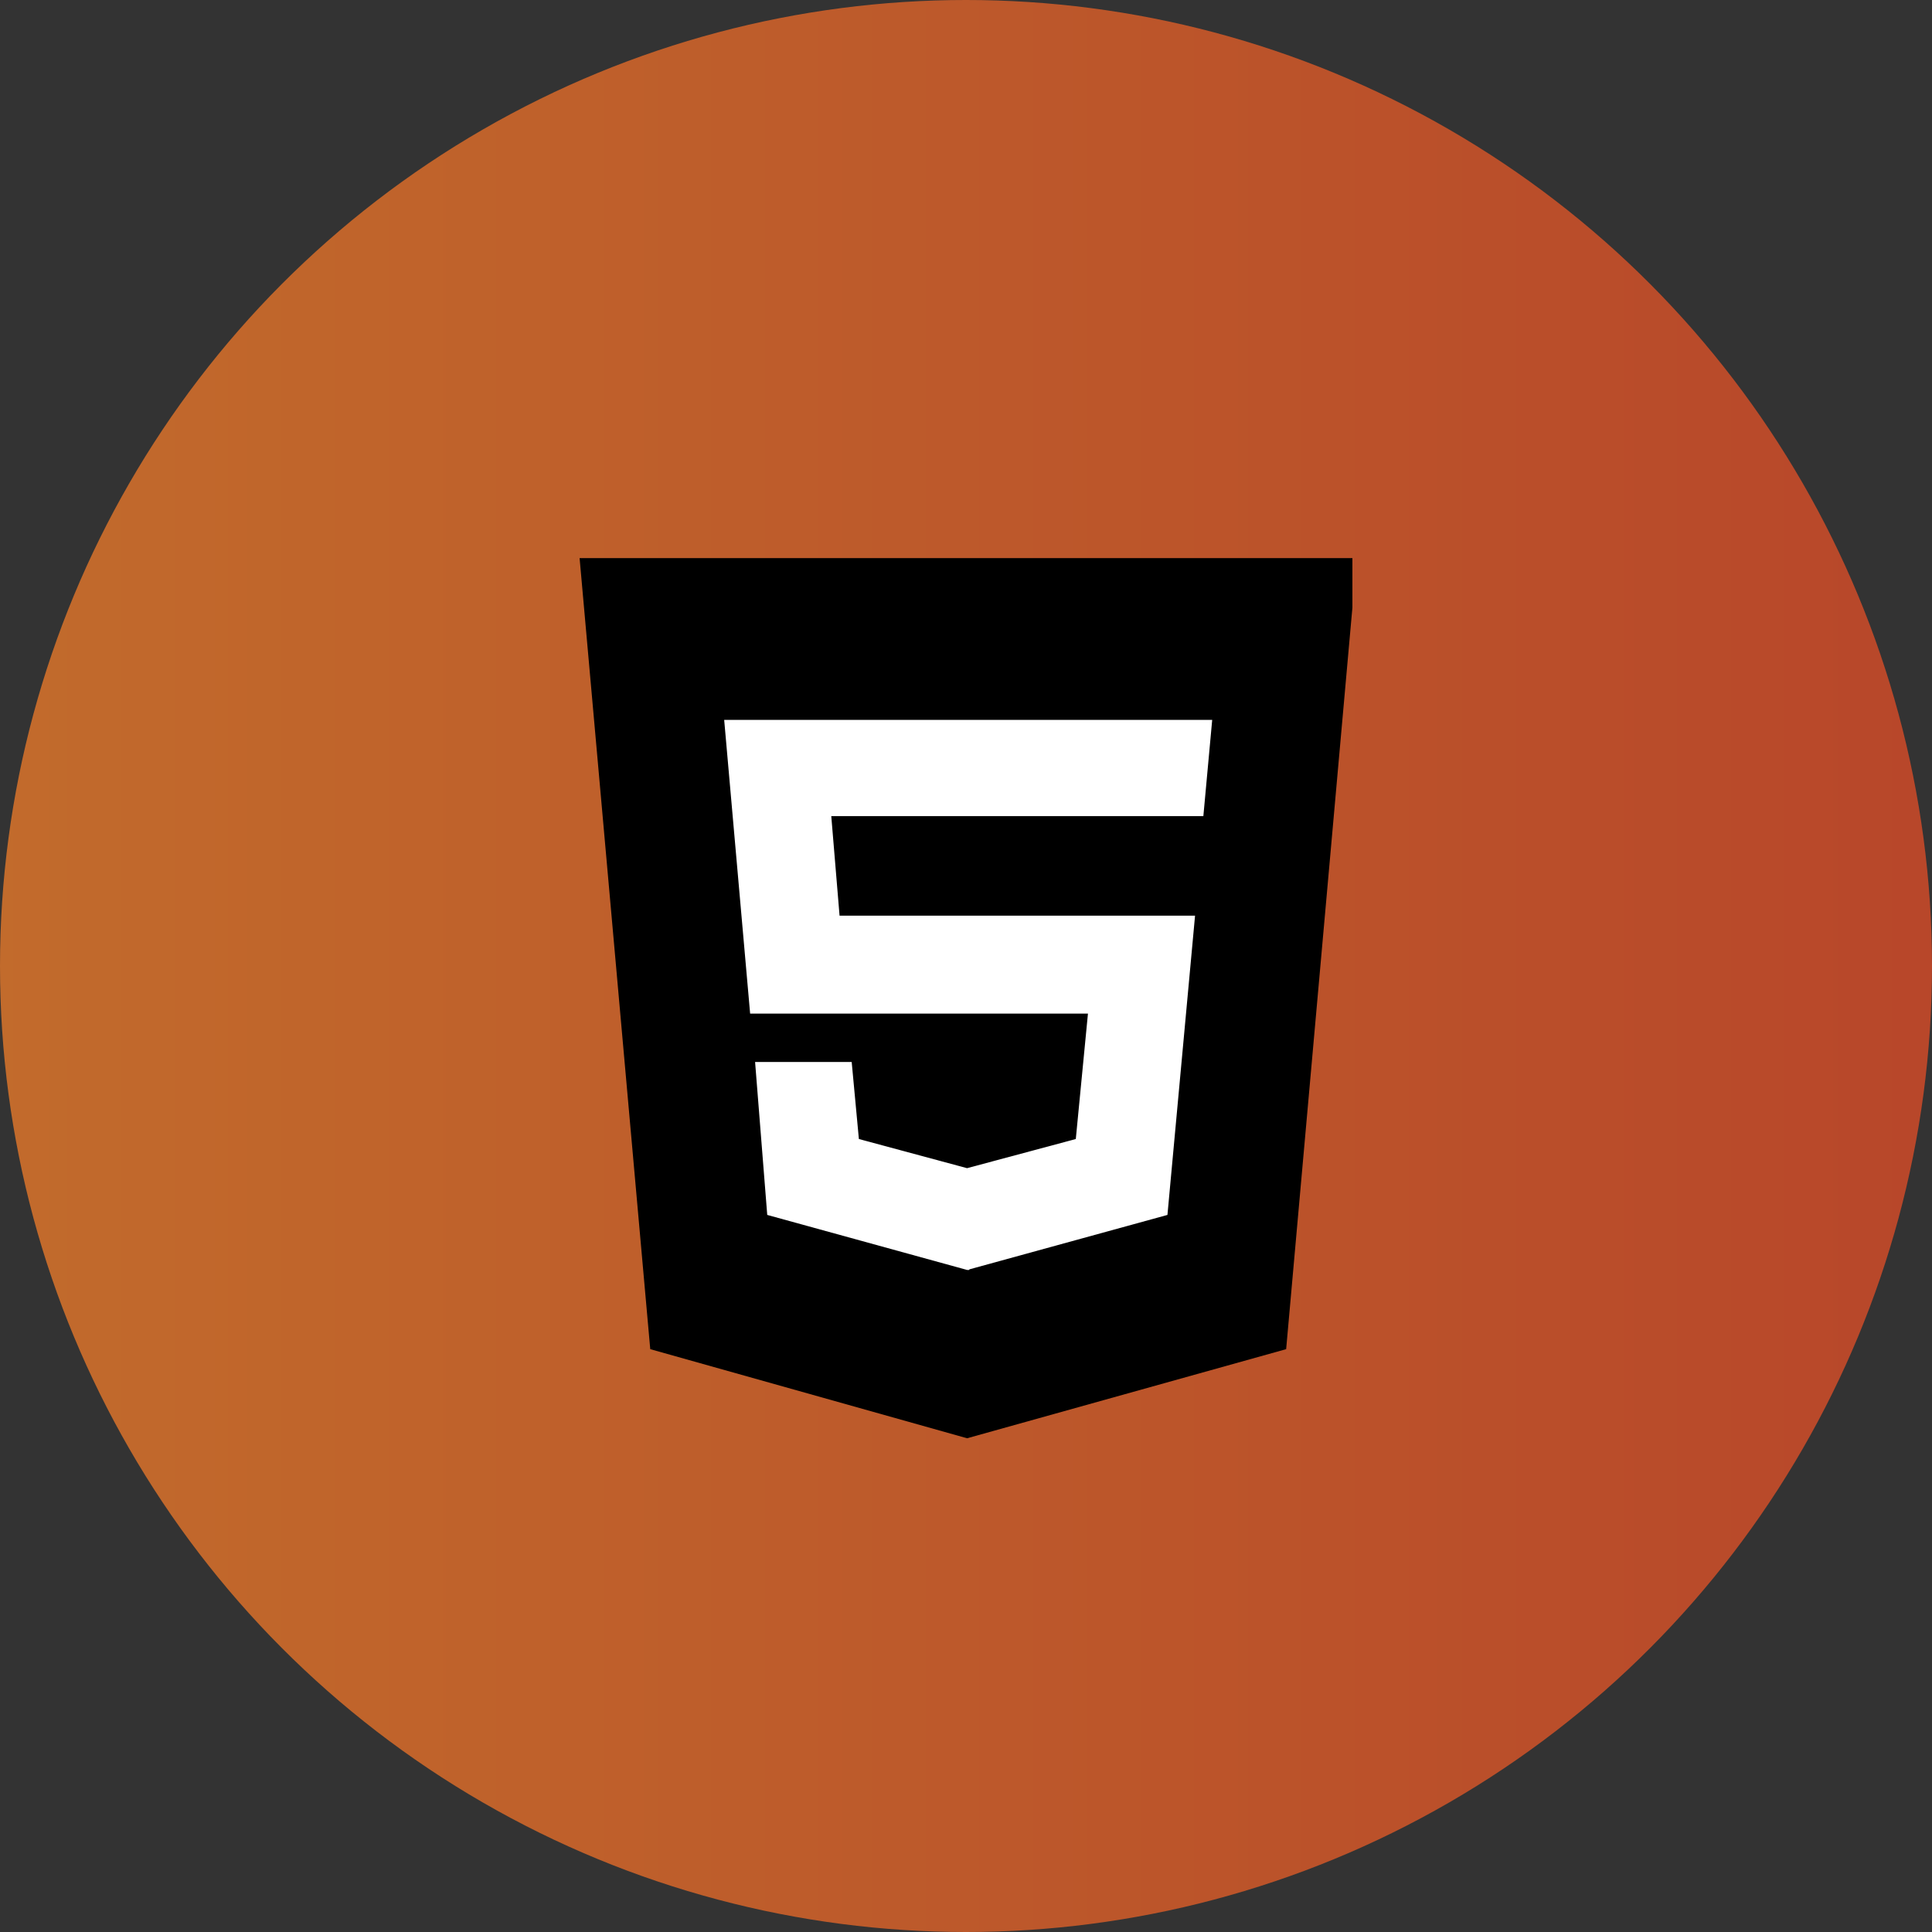 <svg width="90" height="90" viewBox="0 0 90 90" fill="none" xmlns="http://www.w3.org/2000/svg">
<rect x="0" y="0" width="90" height="90" fill="#333333" stroke="none"/>
<circle cx="45" cy="45" r="45" fill="url(#paint0_linear)" fill-opacity="0.75"/>
<g clip-path="url(#clip0)">
<rect x="31.8" y="30.783" width="25.2" height="29.896" fill="white"/>
<path d="M56.057 38.018L56.469 33.534H33.735L34.944 47.218H50.681L50.115 53.06L45.05 54.418L40.01 53.06L39.675 49.472H35.175L35.741 56.596L45.05 59.159H45.153V59.133L54.384 56.596L55.67 42.656H39.11L38.724 38.018H56.057ZM27 26H63.206L59.914 62.849L45.051 67L30.291 62.849L27 26Z" fill="black"/>
</g>
<defs>
<linearGradient id="paint0_linear" x1="-6.83206e-07" y1="47.961" x2="90" y2="47.961" gradientUnits="userSpaceOnUse">
<stop stop-color="#F17D29"/>
<stop offset="1" stop-color="#E44D26"/>
</linearGradient>
<clipPath id="clip0">
<rect width="36" height="41" fill="white" transform="translate(27 26)"/>
</clipPath>
</defs>
</svg>
